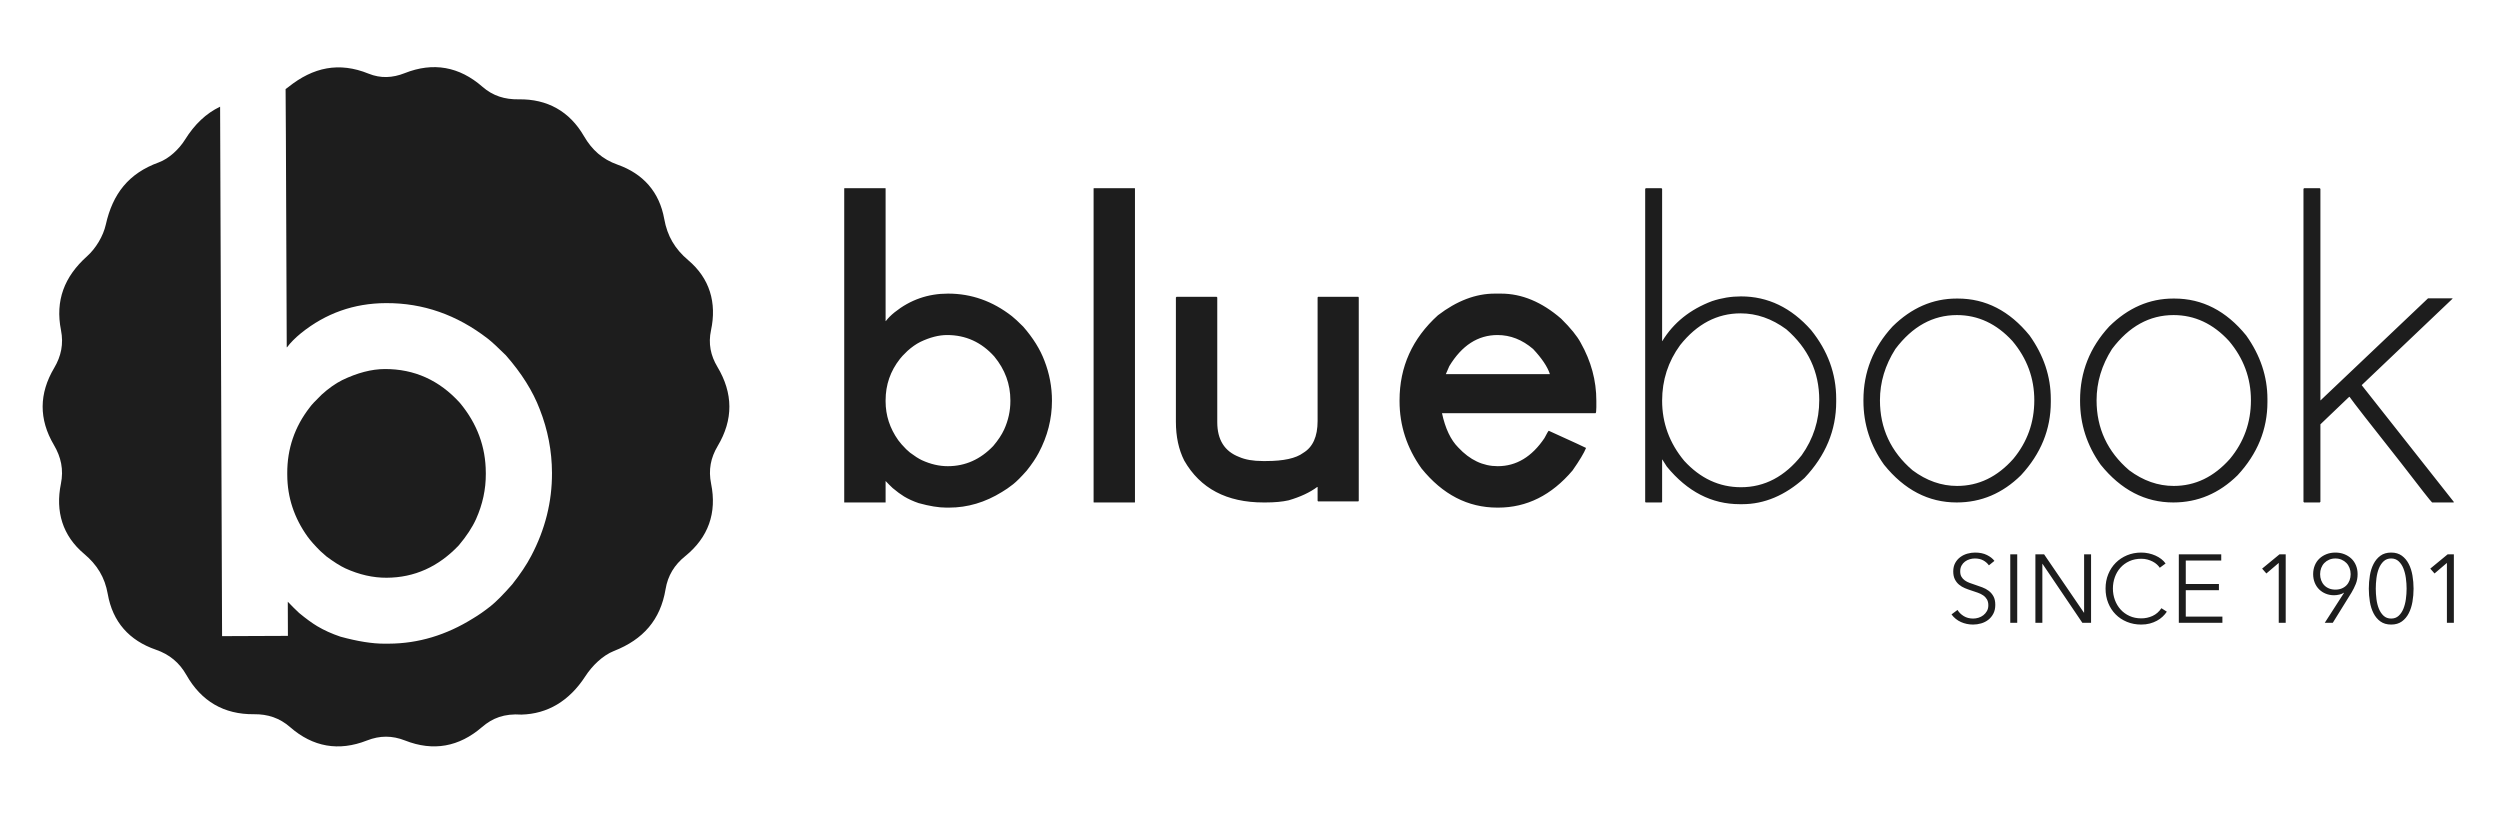 <?xml version="1.0" encoding="UTF-8" standalone="no"?>
<!DOCTYPE svg PUBLIC "-//W3C//DTD SVG 1.1//EN" "http://www.w3.org/Graphics/SVG/1.1/DTD/svg11.dtd">
<svg width="100%" height="100%" viewBox="0 0 1838 598" version="1.1" xmlns="http://www.w3.org/2000/svg" xmlns:xlink="http://www.w3.org/1999/xlink" xml:space="preserve" xmlns:serif="http://www.serif.com/" style="fill-rule:evenodd;clip-rule:evenodd;stroke-linejoin:round;stroke-miterlimit:2;">
    <g transform="matrix(1,0,0,1,-2469.8,-104)">
        <g id="blue_book_logo_outline_black" transform="matrix(0.881,0,0,0.714,2469.8,104)">
            <rect x="0" y="0" width="2084.27" height="837.984" style="fill:none;"/>
            <g id="Layer-1" serif:id="Layer 1" transform="matrix(1.134,0,0,1.401,-139.027,-167.066)">
                <g transform="matrix(1,0,0,1,650.545,447.349)">
                    <path d="M0,-58.45C-4.993,-66.777 -6.819,-75.497 -4.719,-85.348C-0.381,-105.607 -5.617,-123.506 -21.523,-136.902C-31.326,-145.152 -36.912,-154.724 -39.134,-167.161C-42.681,-186.996 -54.615,-200.421 -73.489,-207.088C-84.631,-211.015 -92.318,-217.908 -98.224,-228.062C-108.787,-246.266 -125.166,-255.43 -146.278,-255.095C-156.476,-254.944 -165.213,-257.607 -172.931,-264.335C-189.948,-279.175 -209.112,-282.678 -230.193,-274.319C-239.068,-270.803 -247.865,-270.379 -256.724,-273.971C-278.43,-282.768 -297.472,-278.719 -315.738,-264.136C-316.392,-263.618 -317.062,-263.116 -317.777,-262.644L-317.779,-262.644L-317.564,-228.033L-316.94,-72.895L-316.681,-72.895C-314.185,-76.245 -310.775,-79.7 -306.437,-83.231C-288.248,-97.859 -267.44,-105.225 -244.015,-105.318L-243.756,-105.318C-216.646,-105.44 -191.759,-96.747 -169.08,-79.272C-166.065,-76.931 -161.621,-72.849 -155.73,-67.021C-144.132,-53.838 -135.79,-40.58 -130.706,-27.2C-124.8,-12.161 -121.802,3.38 -121.741,19.452C-121.65,40.718 -126.764,61.068 -137.054,80.52C-140.387,86.898 -145.03,93.855 -151.027,101.42C-157.527,108.801 -162.778,114.099 -166.781,117.296C-171.454,120.994 -175.792,124.024 -179.795,126.382C-199.492,138.681 -220.147,144.878 -241.731,144.968L-245.004,144.984C-253.863,145.014 -264.67,143.309 -277.395,139.839C-283.773,137.693 -289.465,135.12 -294.504,132.122C-298.37,129.807 -302.815,126.552 -307.853,122.394C-310.532,119.898 -313.318,117.144 -316.164,114.146L-316.073,139.244L-364.522,139.443L-365.969,-249.692C-376.304,-244.774 -384.752,-236.723 -391.814,-225.428C-396.168,-218.442 -403.596,-211.485 -411.146,-208.732C-433.354,-200.678 -445.013,-185.639 -450.082,-163.035C-451.985,-154.559 -457.434,-145.486 -463.949,-139.687C-480.677,-124.725 -487.359,-107.145 -483.067,-85.438C-481.057,-75.329 -482.945,-66.304 -488.075,-57.675C-499.263,-38.86 -499.445,-19.986 -488.303,-1.11C-483.036,7.793 -480.997,17.033 -483.128,27.474C-487.268,47.749 -481.956,65.619 -466.019,78.986C-456.46,86.991 -450.797,96.245 -448.666,108.406C-445.074,128.987 -432.836,142.656 -413.216,149.413C-403.261,152.855 -395.97,158.866 -390.795,167.968C-379.881,187.224 -363.213,197.072 -341.051,196.828C-330.853,196.722 -322.146,199.598 -314.459,206.31C-297.67,220.954 -278.658,224.273 -257.973,216.161C-248.413,212.401 -239.341,212.414 -229.828,216.161C-209.096,224.318 -190.1,220.802 -173.296,206.326C-165.548,199.659 -156.948,196.236 -144.147,197.102C-125.12,196.584 -109.107,187.285 -97.173,168.898C-92.226,161.256 -84.387,153.585 -76.138,150.343C-54.599,141.91 -41.92,127.449 -38.16,104.967C-36.486,94.875 -31.615,87.036 -23.73,80.69C-6.606,66.851 -0.304,48.785 -4.642,27.461C-6.728,17.246 -4.932,8.295 0.198,-0.289C11.812,-19.742 11.599,-39.072 0,-58.45" style="fill:rgb(29,29,29);fill-rule:nonzero;"/>
                </g>
                <g transform="matrix(1,0,0,1,358.324,410.073)">
                    <path d="M0,114.159L4.536,118.163C9.909,122.151 14.521,125.072 18.387,126.886C28.601,131.543 38.738,133.84 48.785,133.795C69.196,133.718 86.914,125.773 101.907,109.974C107.57,103.262 111.816,96.807 114.632,90.596C119.442,79.866 121.832,68.815 121.787,57.43L121.771,56.426C121.695,37.521 115.363,20.471 102.729,5.297C87.599,-11.386 69.166,-19.681 47.399,-19.591C37.704,-19.546 27.246,-16.822 16.059,-11.432C11.051,-8.89 6.043,-5.359 1.035,-0.824C-3.638,3.714 -6.545,6.818 -7.717,8.507C-18.86,22.771 -24.4,38.952 -24.339,57.018L-24.324,58.282C-24.263,74.675 -19.27,89.805 -9.331,103.658C-7.139,106.655 -4.034,110.155 0,114.159" style="fill:rgb(29,29,29);fill-rule:nonzero;"/>
                </g>
                <g transform="matrix(1,0,0,1,1586.23,568.893)">
                    <path d="M0,-34.138C-1.092,-35.655 -2.489,-36.876 -4.196,-37.8C-5.903,-38.725 -7.966,-39.187 -10.384,-39.187C-11.617,-39.187 -12.873,-38.997 -14.153,-38.618C-15.434,-38.239 -16.596,-37.659 -17.639,-36.876C-18.682,-36.093 -19.522,-35.109 -20.163,-33.924C-20.803,-32.739 -21.123,-31.339 -21.123,-29.728C-21.123,-28.116 -20.816,-26.787 -20.202,-25.745C-19.587,-24.702 -18.771,-23.813 -17.755,-23.078C-16.738,-22.343 -15.579,-21.739 -14.279,-21.265C-12.979,-20.79 -11.619,-20.316 -10.2,-19.842C-8.451,-19.274 -6.691,-18.657 -4.918,-17.993C-3.144,-17.328 -1.548,-16.464 -0.129,-15.398C1.289,-14.33 2.448,-12.979 3.346,-11.343C4.244,-9.707 4.693,-7.633 4.693,-5.12C4.693,-2.607 4.214,-0.438 3.256,1.387C2.297,3.213 1.052,4.718 -0.479,5.903C-2.01,7.09 -3.759,7.966 -5.726,8.535C-7.693,9.104 -9.673,9.388 -11.664,9.388C-13.182,9.388 -14.699,9.234 -16.216,8.926C-17.733,8.617 -19.18,8.155 -20.554,7.539C-21.93,6.924 -23.21,6.141 -24.395,5.192C-25.58,4.244 -26.624,3.154 -27.524,1.921L-23.114,-1.351C-22.024,0.452 -20.495,1.956 -18.527,3.165C-16.561,4.375 -14.249,4.979 -11.593,4.979C-10.313,4.979 -9.009,4.778 -7.682,4.375C-6.354,3.972 -5.156,3.355 -4.09,2.525C-3.022,1.696 -2.146,0.675 -1.458,-0.534C-0.771,-1.742 -0.427,-3.153 -0.427,-4.765C-0.427,-6.518 -0.771,-7.976 -1.458,-9.139C-2.146,-10.3 -3.059,-11.273 -4.196,-12.055C-5.334,-12.837 -6.639,-13.489 -8.108,-14.01C-9.578,-14.532 -11.119,-15.053 -12.73,-15.576C-14.392,-16.096 -16.027,-16.689 -17.639,-17.353C-19.251,-18.017 -20.696,-18.882 -21.977,-19.95C-23.257,-21.016 -24.288,-22.331 -25.07,-23.897C-25.853,-25.461 -26.244,-27.381 -26.244,-29.658C-26.244,-32.075 -25.758,-34.161 -24.786,-35.915C-23.814,-37.669 -22.546,-39.117 -20.98,-40.254C-19.416,-41.392 -17.686,-42.221 -15.789,-42.743C-13.894,-43.265 -12.02,-43.526 -10.171,-43.526C-6.757,-43.526 -3.841,-42.921 -1.423,-41.712C0.995,-40.503 2.82,-39.069 4.054,-37.409L0,-34.138ZM15.718,-42.246L20.838,-42.246L20.838,8.108L15.718,8.108L15.718,-42.246ZM69.911,0.64L70.054,0.64L70.054,-42.246L75.175,-42.246L75.175,8.108L68.773,8.108L39.472,-35.205L39.329,-35.205L39.329,8.108L34.209,8.108L34.209,-42.246L40.609,-42.246L69.911,0.64ZM130.933,-0.071C130.079,1.209 129.048,2.419 127.839,3.559C126.63,4.7 125.231,5.704 123.643,6.571C122.054,7.438 120.3,8.123 118.38,8.63C116.46,9.134 114.362,9.388 112.086,9.388C108.292,9.388 104.784,8.723 101.56,7.397C98.335,6.07 95.562,4.232 93.239,1.885C90.915,-0.463 89.102,-3.247 87.798,-6.472C86.494,-9.696 85.842,-13.228 85.842,-17.069C85.842,-20.91 86.506,-24.441 87.834,-27.666C89.161,-30.89 90.998,-33.675 93.346,-36.023C95.693,-38.37 98.466,-40.207 101.667,-41.535C104.868,-42.861 108.34,-43.526 112.086,-43.526C113.935,-43.526 115.748,-43.333 117.527,-42.948C119.305,-42.562 120.976,-42.02 122.541,-41.322C124.106,-40.624 125.528,-39.785 126.808,-38.806C128.088,-37.828 129.155,-36.721 130.008,-35.489L125.742,-32.36C125.219,-33.166 124.52,-33.971 123.643,-34.778C122.765,-35.584 121.734,-36.295 120.549,-36.912C119.364,-37.527 118.072,-38.025 116.673,-38.405C115.275,-38.784 113.769,-38.974 112.158,-38.974C108.886,-38.974 105.957,-38.384 103.373,-37.202C100.789,-36.019 98.596,-34.425 96.795,-32.417C94.993,-30.408 93.618,-28.081 92.67,-25.433C91.721,-22.787 91.247,-19.999 91.247,-17.069C91.247,-14.138 91.734,-11.35 92.705,-8.704C93.677,-6.056 95.064,-3.729 96.867,-1.721C98.667,0.287 100.86,1.882 103.445,3.064C106.029,4.246 108.932,4.836 112.158,4.836C115.049,4.836 117.799,4.243 120.408,3.058C123.014,1.873 125.196,-0.023 126.951,-2.632L130.933,-0.071ZM144.871,3.556L171.826,3.556L171.826,8.108L139.751,8.108L139.751,-42.246L170.973,-42.246L170.973,-37.694L144.871,-37.694L144.871,-20.412L169.266,-20.412L169.266,-15.86L144.871,-15.86L144.871,3.556ZM218.41,8.108L213.29,8.108L213.29,-35.915L204.186,-28.163L201.056,-31.72L213.858,-42.246L218.41,-42.246L218.41,8.108ZM261.295,-13.868L261.153,-14.01C260.394,-13.441 259.327,-12.99 257.952,-12.659C256.577,-12.326 255.25,-12.161 253.97,-12.161C251.788,-12.161 249.762,-12.54 247.889,-13.299C246.016,-14.057 244.391,-15.112 243.017,-16.464C241.641,-17.815 240.563,-19.451 239.781,-21.371C238.999,-23.291 238.607,-25.39 238.607,-27.665C238.607,-29.988 239.01,-32.134 239.816,-34.102C240.622,-36.068 241.761,-37.74 243.23,-39.116C244.699,-40.49 246.431,-41.569 248.423,-42.352C250.414,-43.134 252.594,-43.525 254.966,-43.525C257.336,-43.525 259.517,-43.134 261.509,-42.352C263.5,-41.569 265.23,-40.49 266.7,-39.116C268.17,-37.74 269.307,-36.068 270.114,-34.102C270.92,-32.134 271.323,-29.988 271.323,-27.665C271.323,-25.058 270.872,-22.64 269.972,-20.411C269.071,-18.182 268.004,-16.048 266.771,-14.01L253.045,8.108L247.142,8.108L261.295,-13.868ZM266.203,-27.665C266.203,-29.276 265.93,-30.795 265.385,-32.217C264.839,-33.64 264.069,-34.859 263.073,-35.88C262.077,-36.898 260.891,-37.704 259.517,-38.298C258.141,-38.891 256.625,-39.186 254.966,-39.186C253.306,-39.186 251.788,-38.891 250.414,-38.298C249.038,-37.704 247.853,-36.898 246.857,-35.88C245.862,-34.859 245.091,-33.64 244.546,-32.217C244.001,-30.795 243.728,-29.276 243.728,-27.665C243.728,-26.053 243.988,-24.547 244.511,-23.149C245.032,-21.75 245.778,-20.541 246.751,-19.522C247.723,-18.502 248.908,-17.708 250.307,-17.14C251.705,-16.57 253.259,-16.286 254.966,-16.286C256.673,-16.286 258.224,-16.57 259.624,-17.14C261.021,-17.708 262.208,-18.502 263.18,-19.522C264.151,-20.541 264.898,-21.75 265.42,-23.149C265.941,-24.547 266.203,-26.053 266.203,-27.665ZM296.037,-43.526C299.159,-43.526 301.773,-42.754 303.879,-41.214C305.983,-39.673 307.675,-37.659 308.953,-35.169C310.229,-32.68 311.14,-29.846 311.684,-26.67C312.228,-23.493 312.501,-20.269 312.501,-16.998C312.501,-13.726 312.228,-10.513 311.684,-7.361C311.14,-4.208 310.229,-1.387 308.953,1.102C307.675,3.591 305.983,5.595 303.879,7.112C301.773,8.629 299.159,9.388 296.037,9.388C292.866,9.388 290.228,8.629 288.123,7.112C286.018,5.595 284.327,3.591 283.05,1.102C281.771,-1.387 280.872,-4.208 280.352,-7.361C279.832,-10.513 279.572,-13.726 279.572,-16.998C279.572,-20.269 279.832,-23.493 280.352,-26.67C280.872,-29.846 281.771,-32.68 283.05,-35.169C284.327,-37.659 286.018,-39.673 288.123,-41.214C290.228,-42.754 292.866,-43.526 296.037,-43.526ZM296.037,-39.187C293.801,-39.187 291.946,-38.5 290.472,-37.124C288.997,-35.749 287.831,-33.996 286.975,-31.862C286.12,-29.728 285.525,-27.346 285.192,-24.714C284.858,-22.083 284.693,-19.51 284.693,-16.998C284.693,-14.484 284.858,-11.923 285.192,-9.317C285.525,-6.708 286.12,-4.349 286.975,-2.24C287.831,-0.13 288.997,1.6 290.472,2.952C291.946,4.303 293.801,4.979 296.037,4.979C298.224,4.979 300.055,4.303 301.529,2.952C303.004,1.6 304.17,-0.13 305.025,-2.24C305.882,-4.349 306.488,-6.708 306.845,-9.317C307.201,-11.923 307.381,-14.484 307.381,-16.998C307.381,-19.51 307.201,-22.083 306.845,-24.714C306.488,-27.346 305.882,-29.728 305.025,-31.862C304.17,-33.996 303.004,-35.749 301.529,-37.124C300.055,-38.5 298.224,-39.187 296.037,-39.187ZM342.157,8.108L337.037,8.108L337.037,-35.915L327.933,-28.163L324.803,-31.72L337.605,-42.246L342.157,-42.246L342.157,8.108Z" style="fill:rgb(29,29,29);"/>
                </g>
                <g transform="matrix(1,0,0,1,1818.19,492.328)">
                    <path d="M0,-234.747L11.514,-234.747L11.99,-234.274L11.99,-78.722L91.181,-153.816L109.17,-153.816L109.17,-153.5L42.435,-90.081L42.435,-89.923L110.113,-4.259L110.113,-3.786L94.181,-3.786C93.443,-4.31 85.871,-13.934 71.463,-32.656C48.328,-61.893 35.65,-78.142 33.445,-81.404L33.126,-81.404L11.99,-61.211L11.99,-4.259L11.514,-3.786L0,-3.786L-0.475,-4.259L-0.475,-234.274L0,-234.747ZM-96.256,-153.658L-95.461,-153.658C-74.956,-153.658 -57.336,-144.613 -42.617,-126.523C-32.201,-111.903 -26.997,-96.338 -26.997,-79.826L-26.997,-77.618C-26.997,-57.529 -34.307,-39.597 -48.927,-23.821C-62.491,-10.463 -78.267,-3.786 -96.256,-3.786C-116.973,-3.786 -134.798,-13.04 -149.73,-31.552C-159.827,-45.75 -164.875,-61.368 -164.875,-78.406L-164.875,-79.037C-164.875,-99.651 -157.729,-117.689 -143.42,-133.149C-129.537,-146.821 -113.818,-153.658 -96.256,-153.658ZM-152.73,-78.88C-152.73,-58.264 -144.739,-41.122 -128.75,-27.45C-118.44,-19.771 -107.508,-15.933 -95.936,-15.933C-80.16,-15.933 -66.384,-22.559 -54.607,-35.811C-44.297,-48.221 -39.142,-62.577 -39.142,-78.88C-39.142,-95.18 -44.51,-109.694 -55.238,-122.422C-66.908,-135.147 -80.529,-141.511 -96.092,-141.511C-113.761,-141.511 -128.857,-133.201 -141.371,-116.584C-148.943,-104.699 -152.73,-92.132 -152.73,-78.88ZM-255.67,-153.658L-254.883,-153.658C-234.37,-153.658 -216.758,-144.613 -202.031,-126.523C-191.615,-111.903 -186.411,-96.338 -186.411,-79.826L-186.411,-77.618C-186.411,-57.529 -193.721,-39.597 -208.342,-23.821C-221.905,-10.463 -237.681,-3.786 -255.67,-3.786C-276.387,-3.786 -294.221,-13.04 -309.152,-31.552C-319.249,-45.75 -324.297,-61.368 -324.297,-78.406L-324.297,-79.037C-324.297,-99.651 -317.143,-117.689 -302.842,-133.149C-288.959,-146.821 -273.232,-153.658 -255.67,-153.658ZM-312.144,-78.88C-312.144,-58.264 -304.153,-41.122 -288.164,-27.45C-277.863,-19.771 -266.922,-15.933 -255.35,-15.933C-239.574,-15.933 -225.798,-22.559 -214.021,-35.811C-203.711,-48.221 -198.556,-62.577 -198.556,-78.88C-198.556,-95.18 -203.924,-109.694 -214.652,-122.422C-226.322,-135.147 -239.951,-141.511 -255.514,-141.511C-273.183,-141.511 -288.271,-133.201 -300.785,-116.584C-308.358,-104.699 -312.144,-92.132 -312.144,-78.88ZM-484.434,-234.747L-472.92,-234.747L-472.444,-234.274L-472.444,-122.422L-472.289,-122.422C-464.085,-135.882 -451.882,-145.664 -435.688,-151.765C-428.747,-154.078 -421.641,-155.236 -414.388,-155.236C-394.613,-155.236 -377.419,-146.979 -362.799,-130.467C-350.498,-115.216 -344.343,-98.389 -344.343,-79.984L-344.343,-77.775C-344.343,-56.844 -352.128,-38.178 -367.691,-21.77C-381.992,-8.939 -397.244,-2.524 -413.438,-2.524L-415.331,-2.524C-435.95,-2.524 -453.824,-11.725 -468.969,-30.132L-472.289,-35.338L-472.444,-35.338L-472.444,-4.101L-472.92,-3.786L-484.434,-3.786L-484.909,-4.101L-484.909,-234.274L-484.434,-234.747ZM-472.444,-78.564C-472.444,-62.157 -467.027,-47.432 -456.193,-34.391C-444.31,-21.455 -430.378,-14.987 -414.388,-14.987C-397.031,-14.987 -382.148,-22.821 -369.74,-38.493C-361.119,-50.587 -356.808,-64.101 -356.808,-79.037C-356.808,-99.755 -364.905,-117.109 -381.099,-131.098C-391.72,-138.88 -402.923,-142.773 -414.7,-142.773C-431.951,-142.773 -446.785,-134.989 -459.192,-119.424C-468.027,-107.328 -472.444,-93.709 -472.444,-78.564ZM-595.623,-157.287L-591.05,-157.287C-575.7,-157.287 -560.916,-151.134 -546.721,-138.829C-539.78,-131.992 -534.994,-126.101 -532.363,-121.16C-524.692,-107.592 -520.849,-93.394 -520.849,-78.564L-520.849,-73.831C-520.849,-70.885 -521.062,-69.414 -521.48,-69.414L-634.436,-69.414C-632.018,-58.16 -628.019,-49.745 -622.446,-44.172C-613.923,-35.022 -604.253,-30.447 -593.418,-30.447C-579.749,-30.447 -568.283,-37.335 -559.022,-51.114C-557.236,-54.585 -556.187,-56.371 -555.867,-56.478C-537.78,-48.274 -528.634,-44.066 -528.421,-43.857C-529.896,-40.175 -533.207,-34.654 -538.362,-27.292C-553.818,-9.096 -572.069,0 -593.099,0L-593.73,0C-615.398,0 -634.018,-9.623 -649.581,-28.87C-660.309,-43.908 -665.669,-60.368 -665.669,-78.249L-665.669,-78.88C-665.669,-103.49 -656.26,-124.315 -637.436,-141.353C-623.553,-151.974 -609.612,-157.287 -595.623,-157.287ZM-631.592,-98.126L-555.081,-98.126L-555.081,-98.284C-556.875,-103.648 -560.973,-109.747 -567.39,-116.584C-575.38,-123.419 -584.108,-126.839 -593.574,-126.839C-607.99,-126.839 -619.816,-119.213 -629.068,-103.964L-631.592,-98.126ZM-764.306,-3.786L-765.732,-3.786C-792.867,-3.786 -812.323,-14.04 -824.1,-34.549C-828.205,-42.646 -830.254,-52.165 -830.254,-63.104L-830.254,-154.447L-829.779,-154.92L-800.276,-154.92L-799.809,-154.447L-799.809,-62.788C-799.809,-49.852 -794.441,-41.333 -783.713,-37.231C-779.189,-35.231 -773.403,-34.234 -766.363,-34.234L-763.839,-34.234C-751.005,-34.234 -741.908,-36.231 -736.541,-40.228C-729.501,-44.435 -725.977,-52.218 -725.977,-63.577L-725.977,-154.447L-725.657,-154.92L-695.998,-154.92L-695.687,-154.447L-695.687,-5.048L-695.998,-4.575L-725.657,-4.575L-725.977,-5.048L-725.977,-15.145L-726.288,-15.145C-731.656,-11.147 -738.647,-7.888 -747.268,-5.363C-751.899,-4.31 -757.578,-3.786 -764.306,-3.786ZM-890.665,-234.747L-860.531,-234.747L-860.375,-234.589L-860.375,-3.944L-860.531,-3.786L-890.665,-3.786L-890.821,-3.944L-890.821,-234.589L-890.665,-234.747ZM-1074.17,-234.747L-1044.04,-234.747L-1043.88,-234.589L-1043.88,-137.093L-1043.72,-137.093C-1042.14,-139.195 -1039.99,-141.353 -1037.25,-143.561C-1025.79,-152.712 -1012.7,-157.287 -997.97,-157.287L-997.814,-157.287C-980.776,-157.287 -965.156,-151.765 -950.953,-140.722C-949.06,-139.249 -946.282,-136.671 -942.594,-132.992C-935.341,-124.681 -930.129,-116.32 -926.974,-107.908C-923.294,-98.442 -921.458,-88.661 -921.458,-78.564C-921.458,-65.206 -924.72,-52.427 -931.235,-40.228C-933.342,-36.231 -936.284,-31.867 -940.07,-27.134C-944.176,-22.506 -947.487,-19.193 -950.011,-17.195C-952.953,-14.88 -955.69,-12.987 -958.215,-11.516C-970.622,-3.837 -983.612,0 -997.183,0L-999.232,0C-1004.81,0 -1011.59,-1.104 -1019.58,-3.312C-1023.58,-4.679 -1027.15,-6.31 -1030.31,-8.203C-1032.74,-9.674 -1035.51,-11.725 -1038.67,-14.356C-1040.36,-15.933 -1042.09,-17.669 -1043.88,-19.562L-1043.88,-3.786L-1074.33,-3.786L-1074.33,-234.589L-1074.17,-234.747ZM-1043.88,-78.88L-1043.88,-78.091C-1043.88,-67.783 -1040.77,-58.264 -1034.57,-49.536C-1033.2,-47.643 -1031.26,-45.435 -1028.74,-42.91L-1025.89,-40.386C-1022.53,-37.862 -1019.64,-36.02 -1017.21,-34.865C-1010.8,-31.918 -1004.44,-30.447 -998.126,-30.447C-985.3,-30.447 -974.146,-35.389 -964.681,-45.277C-961.107,-49.483 -958.428,-53.532 -956.633,-57.424C-953.584,-64.155 -952.06,-71.096 -952.06,-78.249L-952.06,-78.88C-952.06,-90.763 -956.002,-101.491 -963.894,-111.063C-973.359,-121.58 -984.931,-126.839 -998.601,-126.839C-1004.7,-126.839 -1011.28,-125.155 -1018.32,-121.791C-1021.47,-120.213 -1024.63,-118.004 -1027.79,-115.165C-1030.74,-112.325 -1032.57,-110.379 -1033.31,-109.327C-1040.36,-100.386 -1043.88,-90.238 -1043.88,-78.88Z" style="fill:rgb(29,29,29);"/>
                </g>
            </g>
        </g>
    </g>
</svg>
